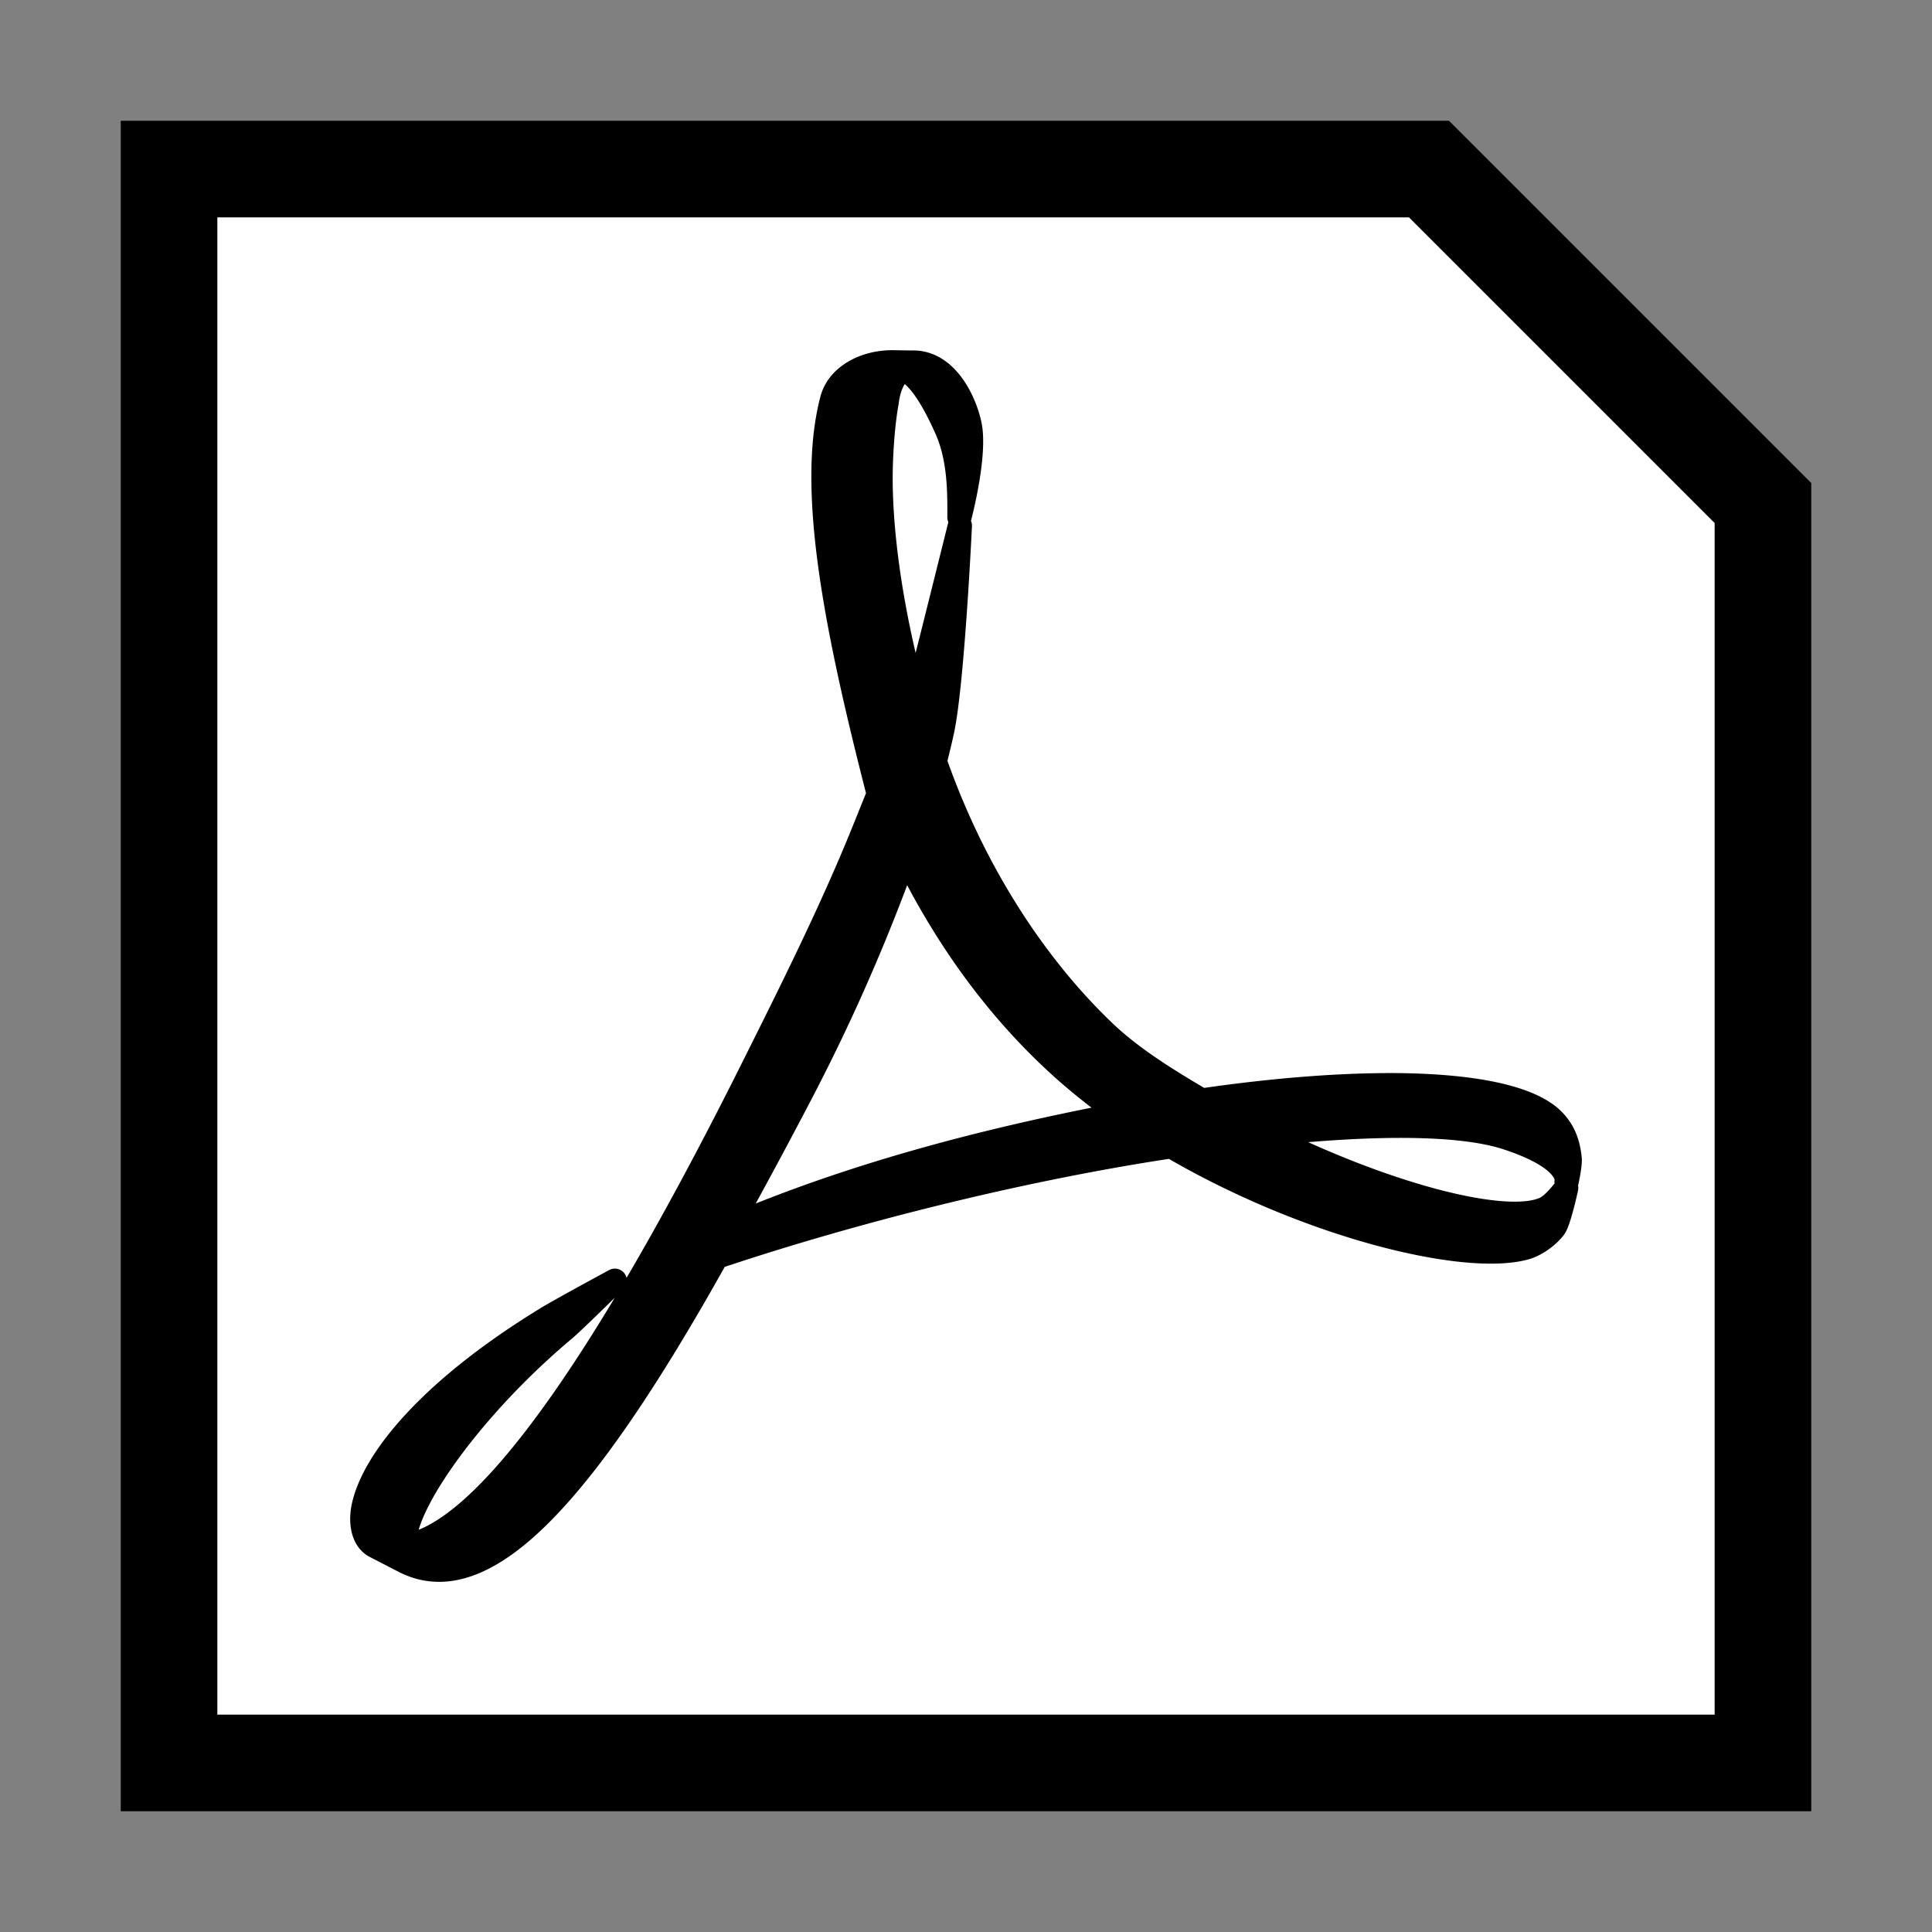 <svg viewBox="0 0 80 80" xmlns="http://www.w3.org/2000/svg" xml:space="preserve" style="fill-rule:evenodd;clip-rule:evenodd;stroke-miterlimit:2"><rect x="0" y="0" width="80" height="80" fill="#808080" stroke="none"/><path d="M7 73V7h52.171L73 20.829V73H7Z" style="fill:#fff;fill-rule:nonzero;stroke:#000;stroke-width:4px"/><path d="M31.199 44.181c1.522-3.052 3.253-6.49 4.637-9.941l.548-1.363c-1.809-7.041-2.894-12.691-1.924-16.345.259-.954 1.338-1.532 2.491-1.532l.704.011h.129c1.579-.025 2.322 2.029 2.406 2.829.139 1.33-.463 3.581-.463 3.581 0-.909.035-2.377-.526-3.646-.652-1.467-1.275-2.344-1.834-2.482-.282.193-.557.593-.651 1.361-.195 1.078-.252 2.437-.252 3.139 0 2.476.476 5.745 1.413 9.115.176-.521.332-1.022.456-1.493.192-.74 1.414-5.647 1.414-5.647s-.308 6.533-.738 8.509c-.091.417-.193.832-.298 1.254 1.544 4.416 4.033 8.356 7.002 11.193 1.171 1.118 2.649 2.021 4.049 2.844 3.057-.447 5.871-.658 8.217-.632 3.115.042 5.401.514 6.327 1.447.454.454.638 1 .694 1.615.014.239-.1.8-.133.94.033-.171.033-1.007-2.467-1.826-1.969-.643-5.654-.624-10.076-.141 5.114 2.56 10.098 3.831 11.676 3.067.386-.191.854-.847.854-.847s-.278 1.293-.478 1.617c-.255.35-.755.731-1.23.861-2.494.681-8.986-.896-14.646-4.203-6.323.953-13.267 2.712-18.833 4.58-5.47 9.807-9.583 14.311-12.928 12.598l-1.23-.635c-.5-.291-.577-1.005-.461-1.584.391-1.952 2.783-4.891 7.59-7.827.518-.322 2.821-1.567 2.821-1.567s-1.706 1.688-2.105 2.021c-3.836 3.216-6.668 7.265-6.597 8.831l.014.137c3.257-.477 8.145-7.262 14.428-19.839m1.991 1.043a254.821 254.821 0 0 1-3.022 5.618c5.239-2.246 10.877-3.683 16.244-4.703a27.335 27.335 0 0 1-2.08-1.62c-2.956-2.56-5.208-5.754-6.842-9.114a78.924 78.924 0 0 1-4.3 9.819" style="fill-rule:nonzero;stroke:#000;stroke-width:1px;stroke-linecap:round;stroke-linejoin:round;stroke-miterlimit:10"/></svg>
